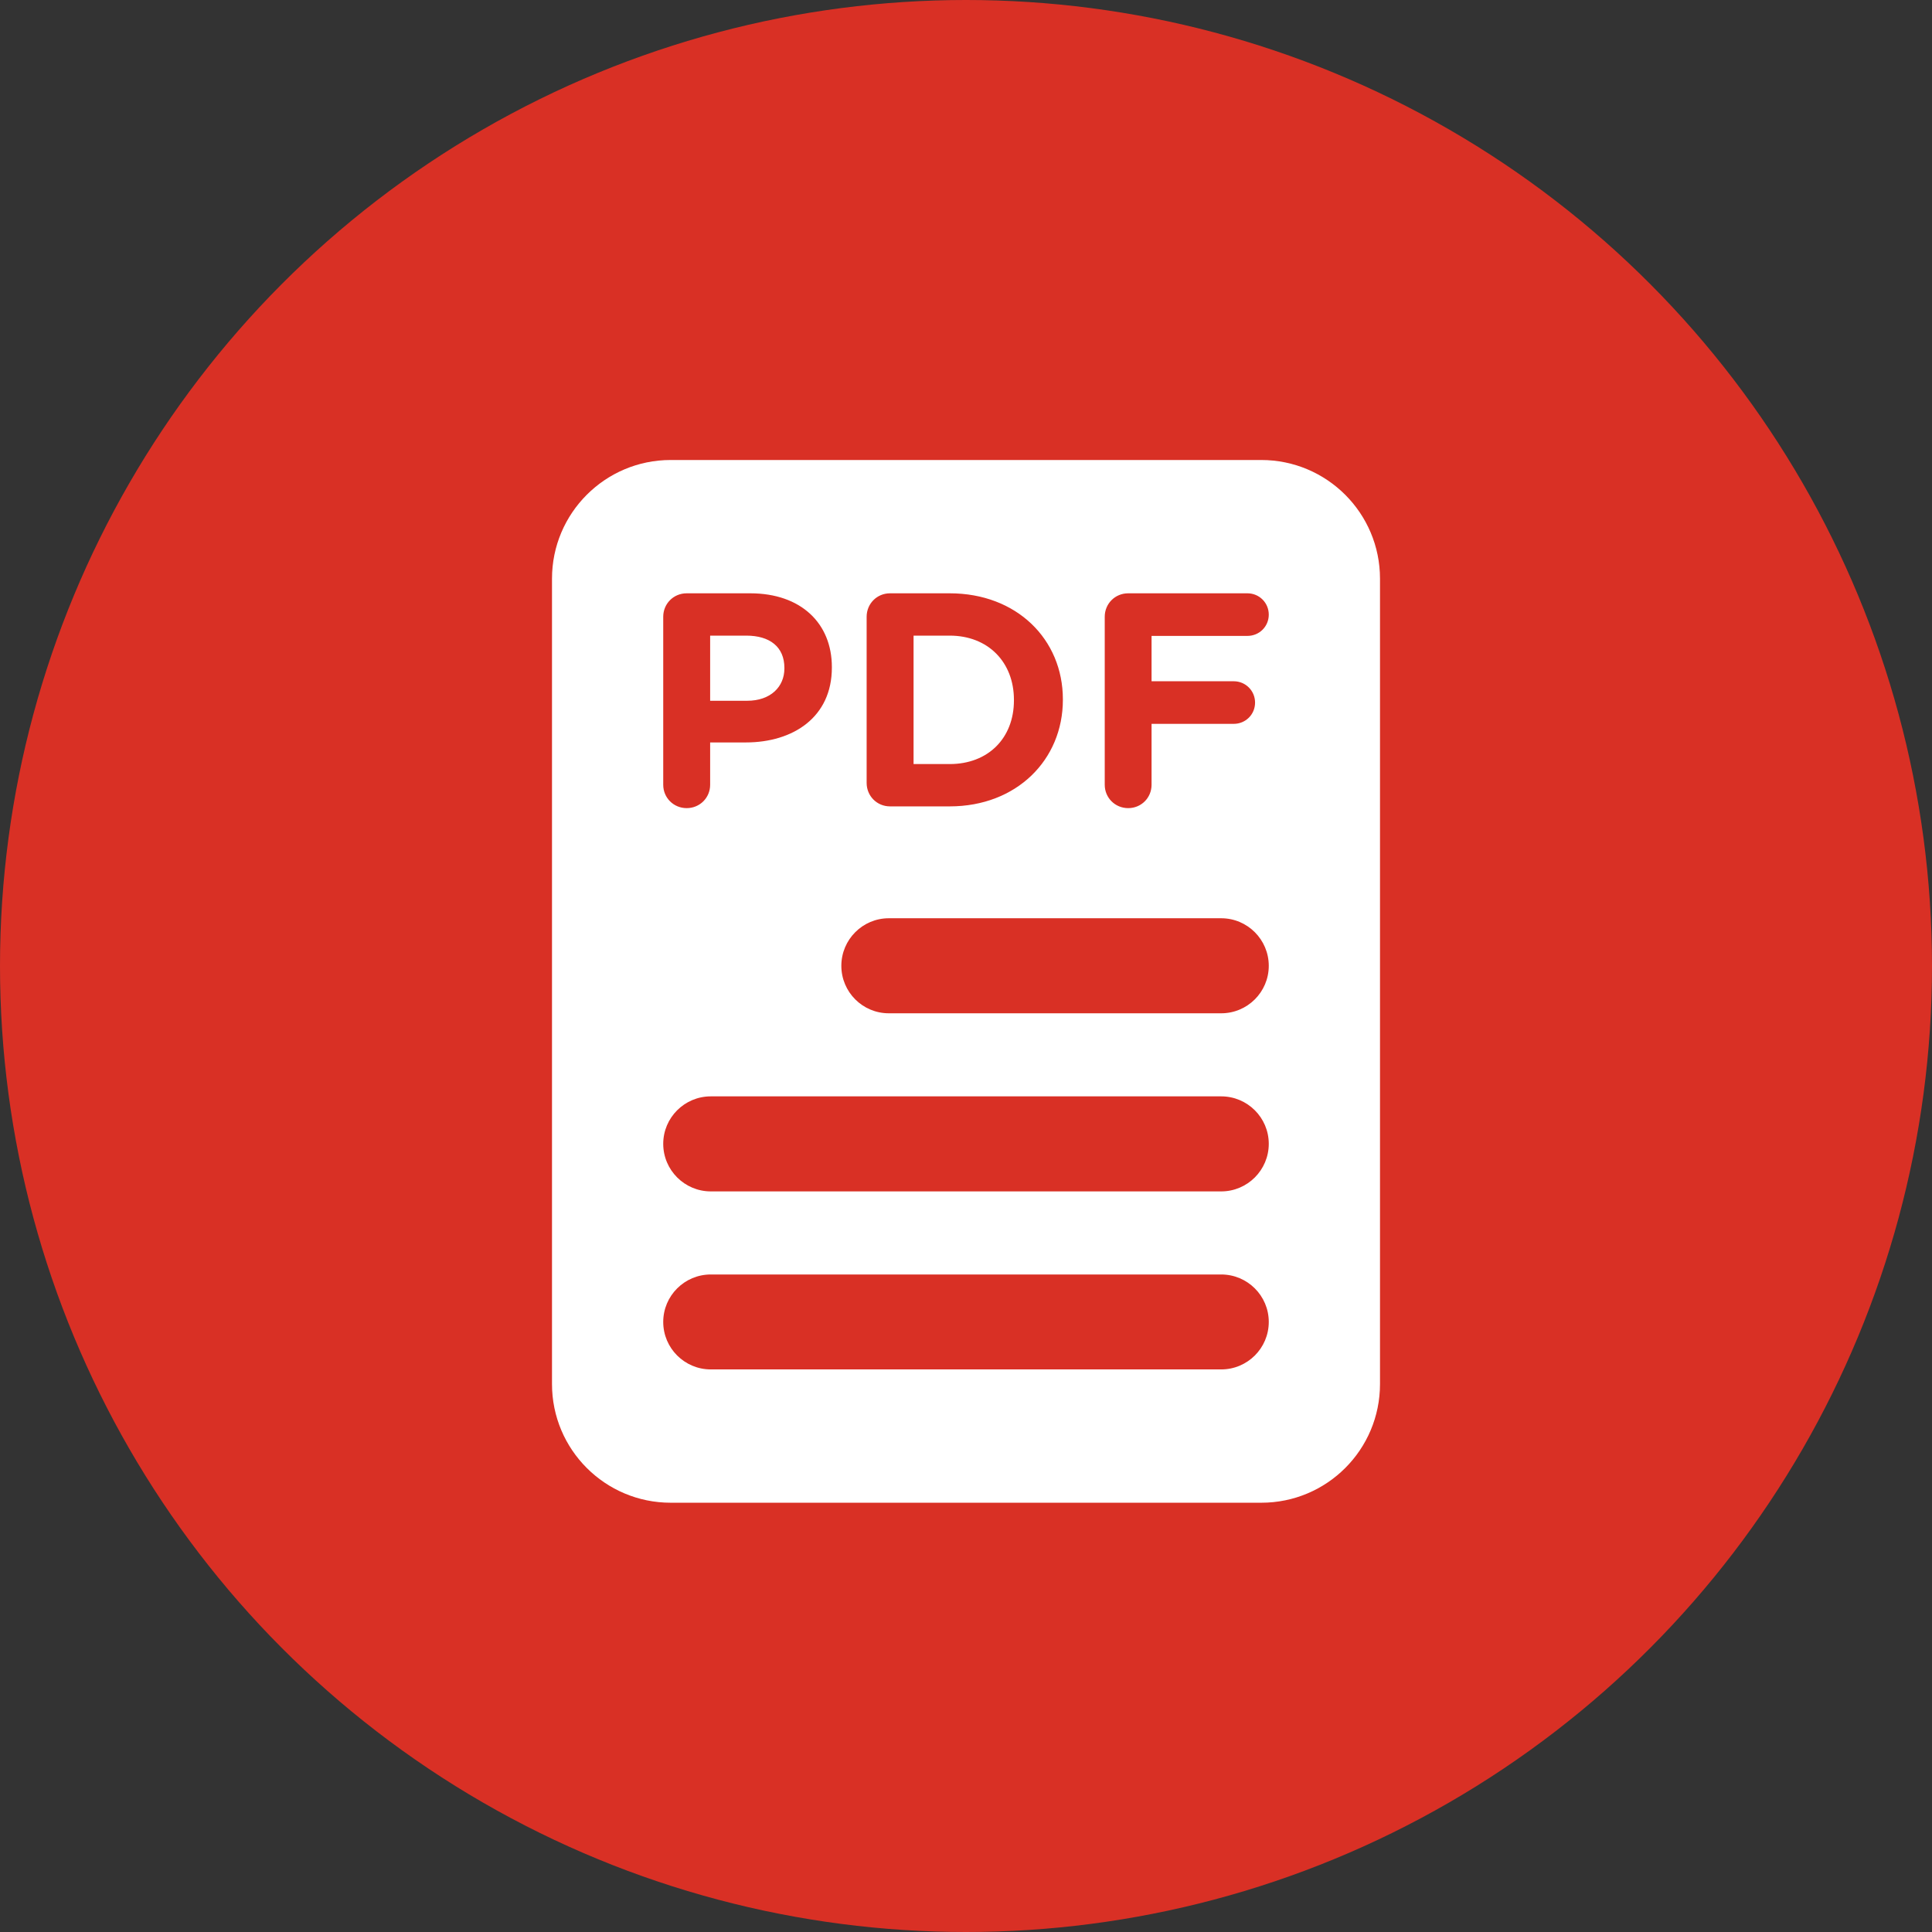 <svg viewBox="0 0 21 21" fill="none" xmlns="http://www.w3.org/2000/svg">
<rect x="0" y="0" width="21" height="21" fill="#333333" stroke="none"/>
<circle cx="10.5" cy="10.5" r="10.5" fill="#D93025"/>
<path d="M8.122 7.617H7.719V6.909H8.112C8.367 6.909 8.526 7.031 8.526 7.26V7.266C8.526 7.465 8.376 7.617 8.122 7.617ZM11.021 7.613V7.607C11.021 7.197 10.74 6.909 10.323 6.909H9.93V8.305H10.323C10.74 8.305 11.021 8.024 11.021 7.613ZM15 6.29V15.044C15 15.757 14.423 16.334 13.71 16.334H7.29C6.578 16.334 6 15.757 6 15.044V6.29C6 5.578 6.578 5 7.29 5H13.709C14.422 5 15 5.578 15 6.29ZM9.42 8.51C9.42 8.652 9.532 8.765 9.674 8.765H10.323C11.05 8.765 11.553 8.259 11.553 7.607V7.601C11.553 6.949 11.051 6.449 10.323 6.449H9.674C9.532 6.449 9.42 6.562 9.42 6.704V8.51ZM7.209 8.53C7.209 8.672 7.322 8.784 7.464 8.784C7.606 8.784 7.719 8.672 7.719 8.53V8.07H8.106C8.625 8.07 9.042 7.793 9.042 7.257V7.25C9.042 6.777 8.708 6.449 8.155 6.449H7.464C7.321 6.449 7.209 6.562 7.209 6.704L7.209 8.53ZM13.791 14.369C13.791 14.084 13.559 13.853 13.274 13.853H7.726C7.441 13.853 7.209 14.084 7.209 14.369C7.209 14.654 7.441 14.885 7.726 14.885H13.274C13.559 14.885 13.791 14.654 13.791 14.369ZM13.791 12.433C13.791 12.148 13.559 11.917 13.274 11.917H7.726C7.441 11.917 7.209 12.148 7.209 12.433C7.209 12.718 7.441 12.95 7.726 12.95H13.274C13.559 12.95 13.791 12.718 13.791 12.433ZM13.791 10.498C13.791 10.213 13.559 9.981 13.274 9.981H9.661C9.376 9.981 9.145 10.213 9.145 10.498C9.145 10.783 9.376 11.014 9.661 11.014H13.274C13.559 11.014 13.791 10.783 13.791 10.498ZM13.791 6.681C13.791 6.552 13.688 6.449 13.559 6.449H12.263C12.12 6.449 12.008 6.562 12.008 6.704V8.53C12.008 8.672 12.121 8.784 12.263 8.784C12.405 8.784 12.517 8.672 12.517 8.53V7.868H13.41C13.539 7.868 13.642 7.766 13.642 7.637C13.642 7.508 13.539 7.405 13.41 7.405H12.517V6.912H13.559C13.688 6.912 13.791 6.81 13.791 6.681Z" fill="white"/>
</svg>
